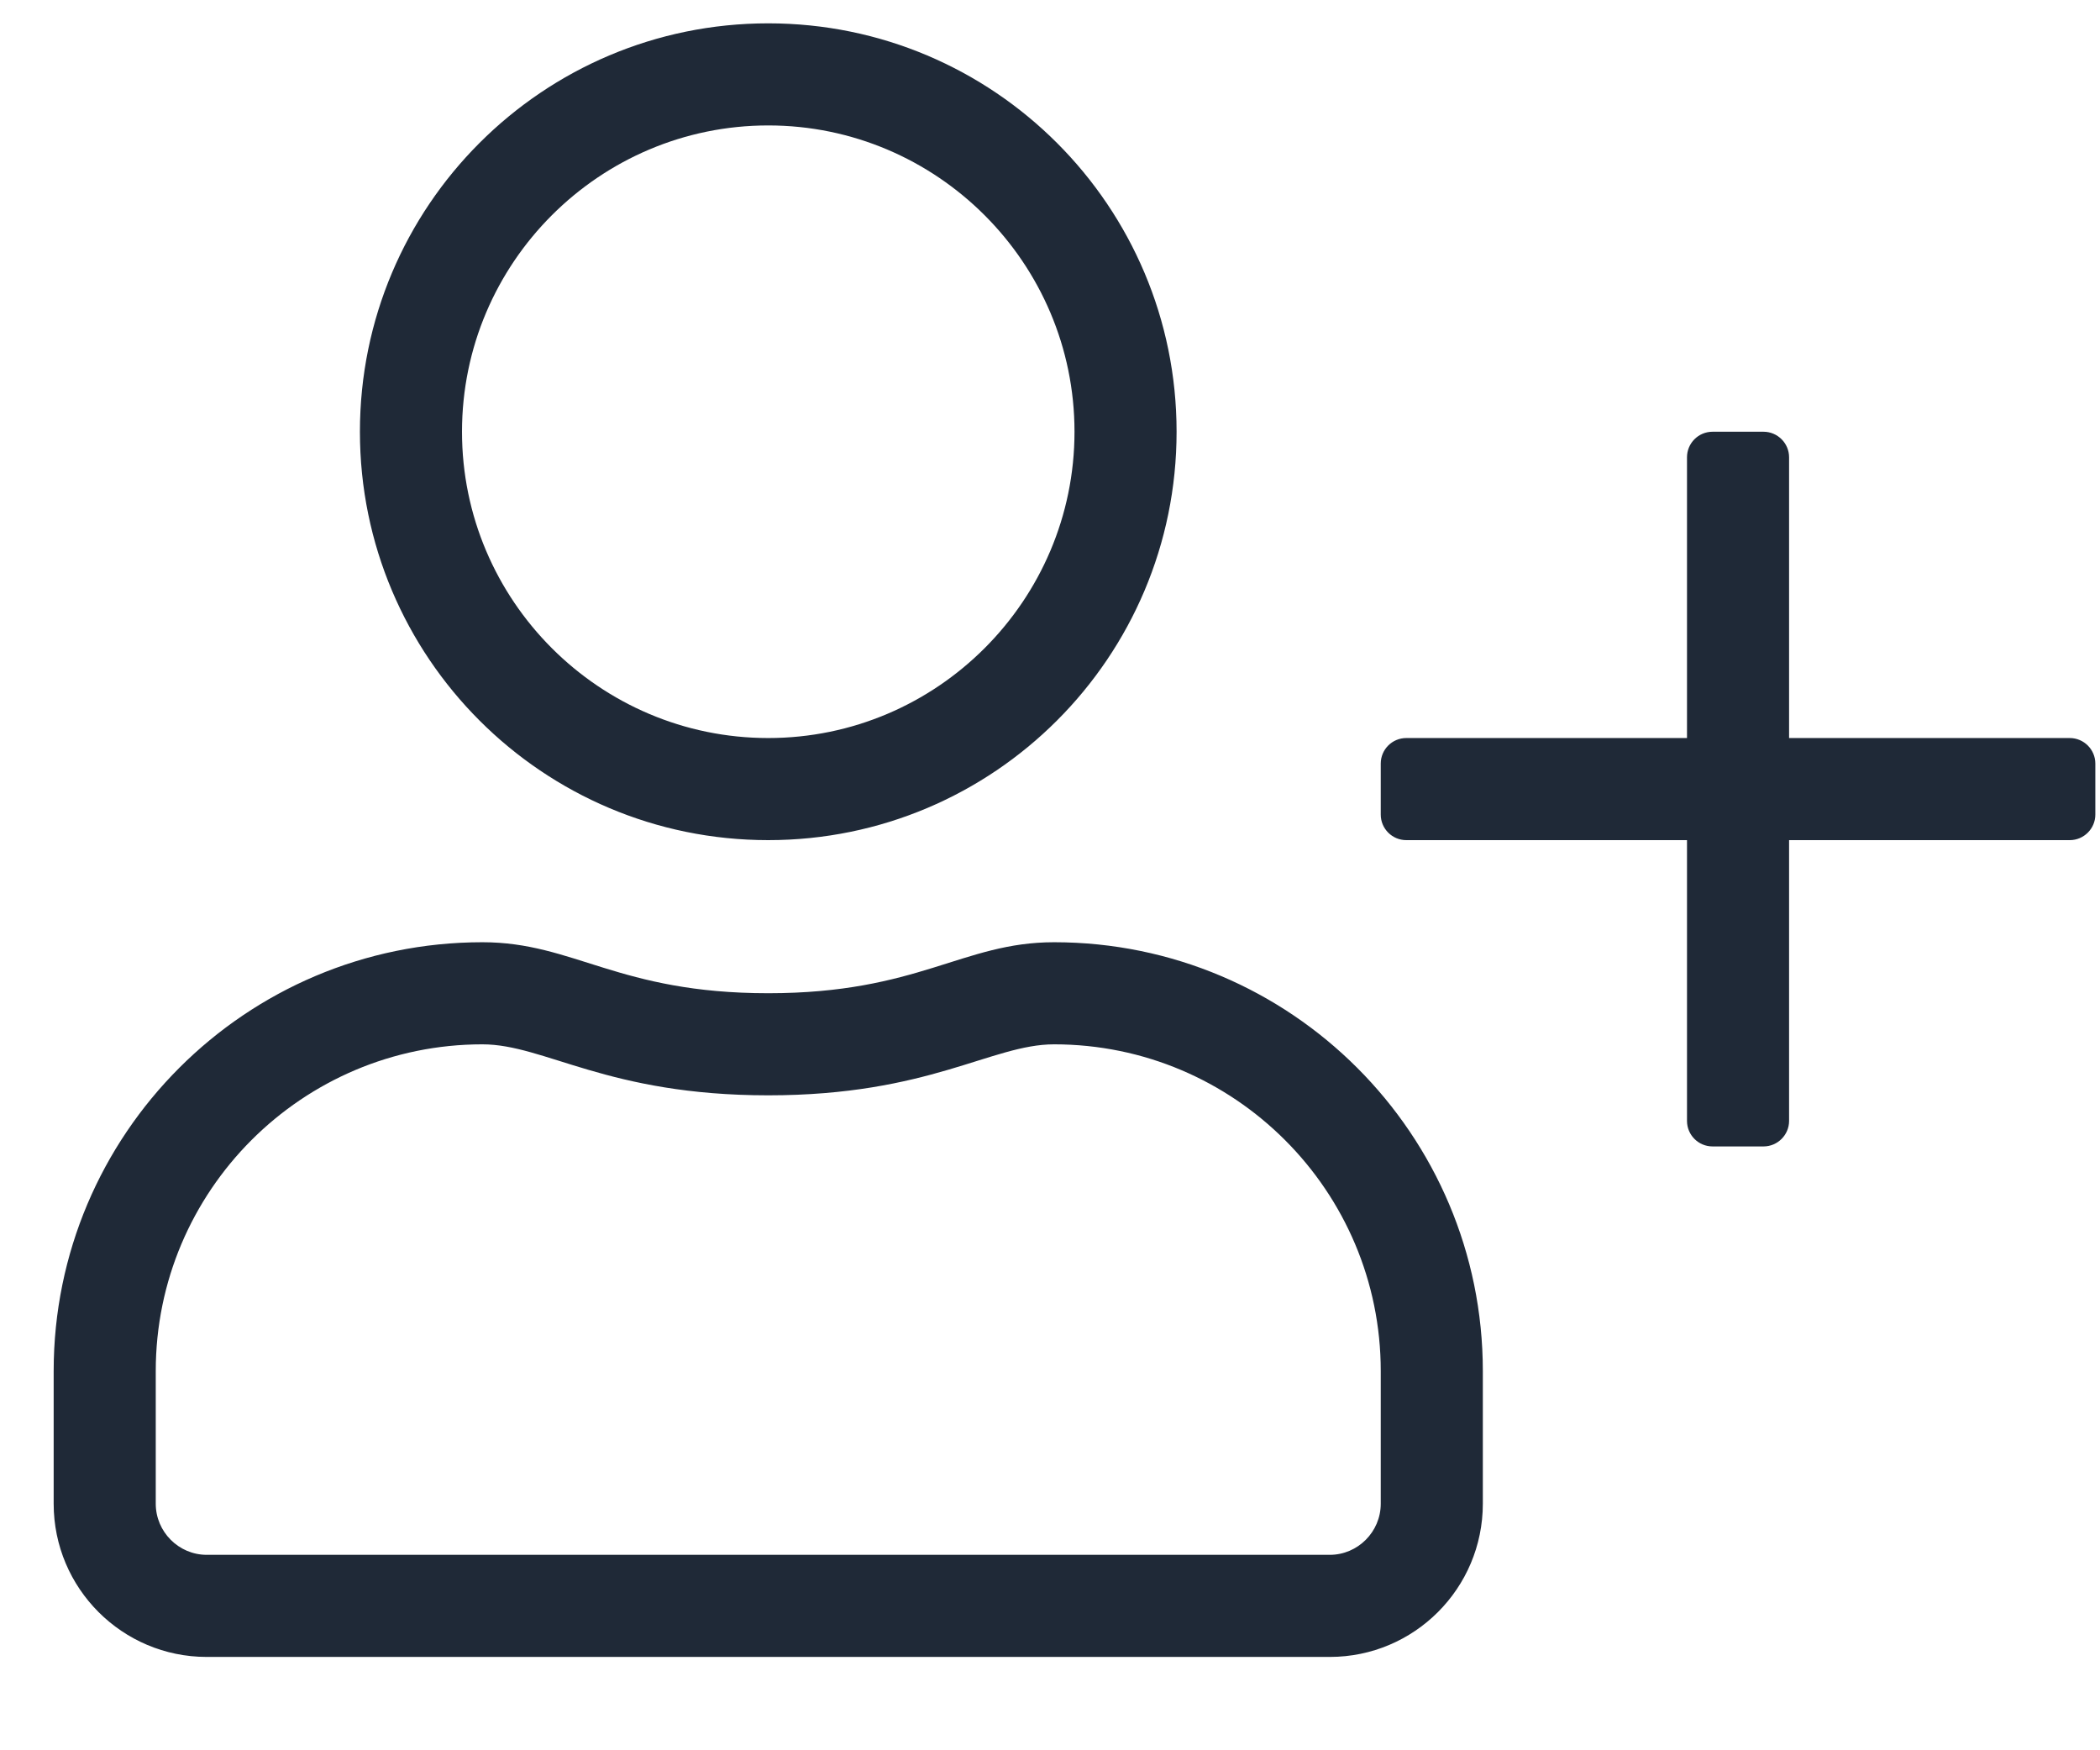 <svg width="18" height="15" viewBox="0 0 18 15" fill="none" xmlns="http://www.w3.org/2000/svg">
<path d="M17.741 6.325H15.335V3.919C15.335 3.798 15.236 3.7 15.116 3.7H14.679C14.558 3.7 14.46 3.798 14.46 3.919V6.325H12.054C11.933 6.325 11.835 6.423 11.835 6.544V6.981C11.835 7.102 11.933 7.2 12.054 7.2H14.46V9.606C14.46 9.727 14.558 9.825 14.679 9.825H15.116C15.236 9.825 15.335 9.727 15.335 9.606V7.2H17.741C17.861 7.2 17.96 7.102 17.96 6.981V6.544C17.96 6.423 17.861 6.325 17.741 6.325ZM9.035 8.075C8.25 8.075 7.873 8.512 6.585 8.512C5.297 8.512 4.922 8.075 4.135 8.075C2.106 8.075 0.46 9.721 0.46 11.75V12.887C0.46 13.612 1.048 14.2 1.772 14.2H11.398C12.122 14.2 12.71 13.612 12.71 12.887V11.75C12.71 9.721 11.064 8.075 9.035 8.075ZM11.835 12.887C11.835 13.128 11.638 13.325 11.398 13.325H1.772C1.532 13.325 1.335 13.128 1.335 12.887V11.75C1.335 10.205 2.59 8.95 4.135 8.95C4.671 8.95 5.204 9.387 6.585 9.387C7.963 9.387 8.499 8.95 9.035 8.95C10.58 8.95 11.835 10.205 11.835 11.75V12.887ZM6.585 7.2C8.518 7.2 10.085 5.633 10.085 3.7C10.085 1.767 8.518 0.2 6.585 0.2C4.652 0.2 3.085 1.767 3.085 3.7C3.085 5.633 4.652 7.2 6.585 7.2ZM6.585 1.075C8.031 1.075 9.21 2.253 9.21 3.7C9.21 5.146 8.031 6.325 6.585 6.325C5.138 6.325 3.96 5.146 3.96 3.7C3.96 2.253 5.138 1.075 6.585 1.075Z" fill="#1F2937"/>
</svg>
